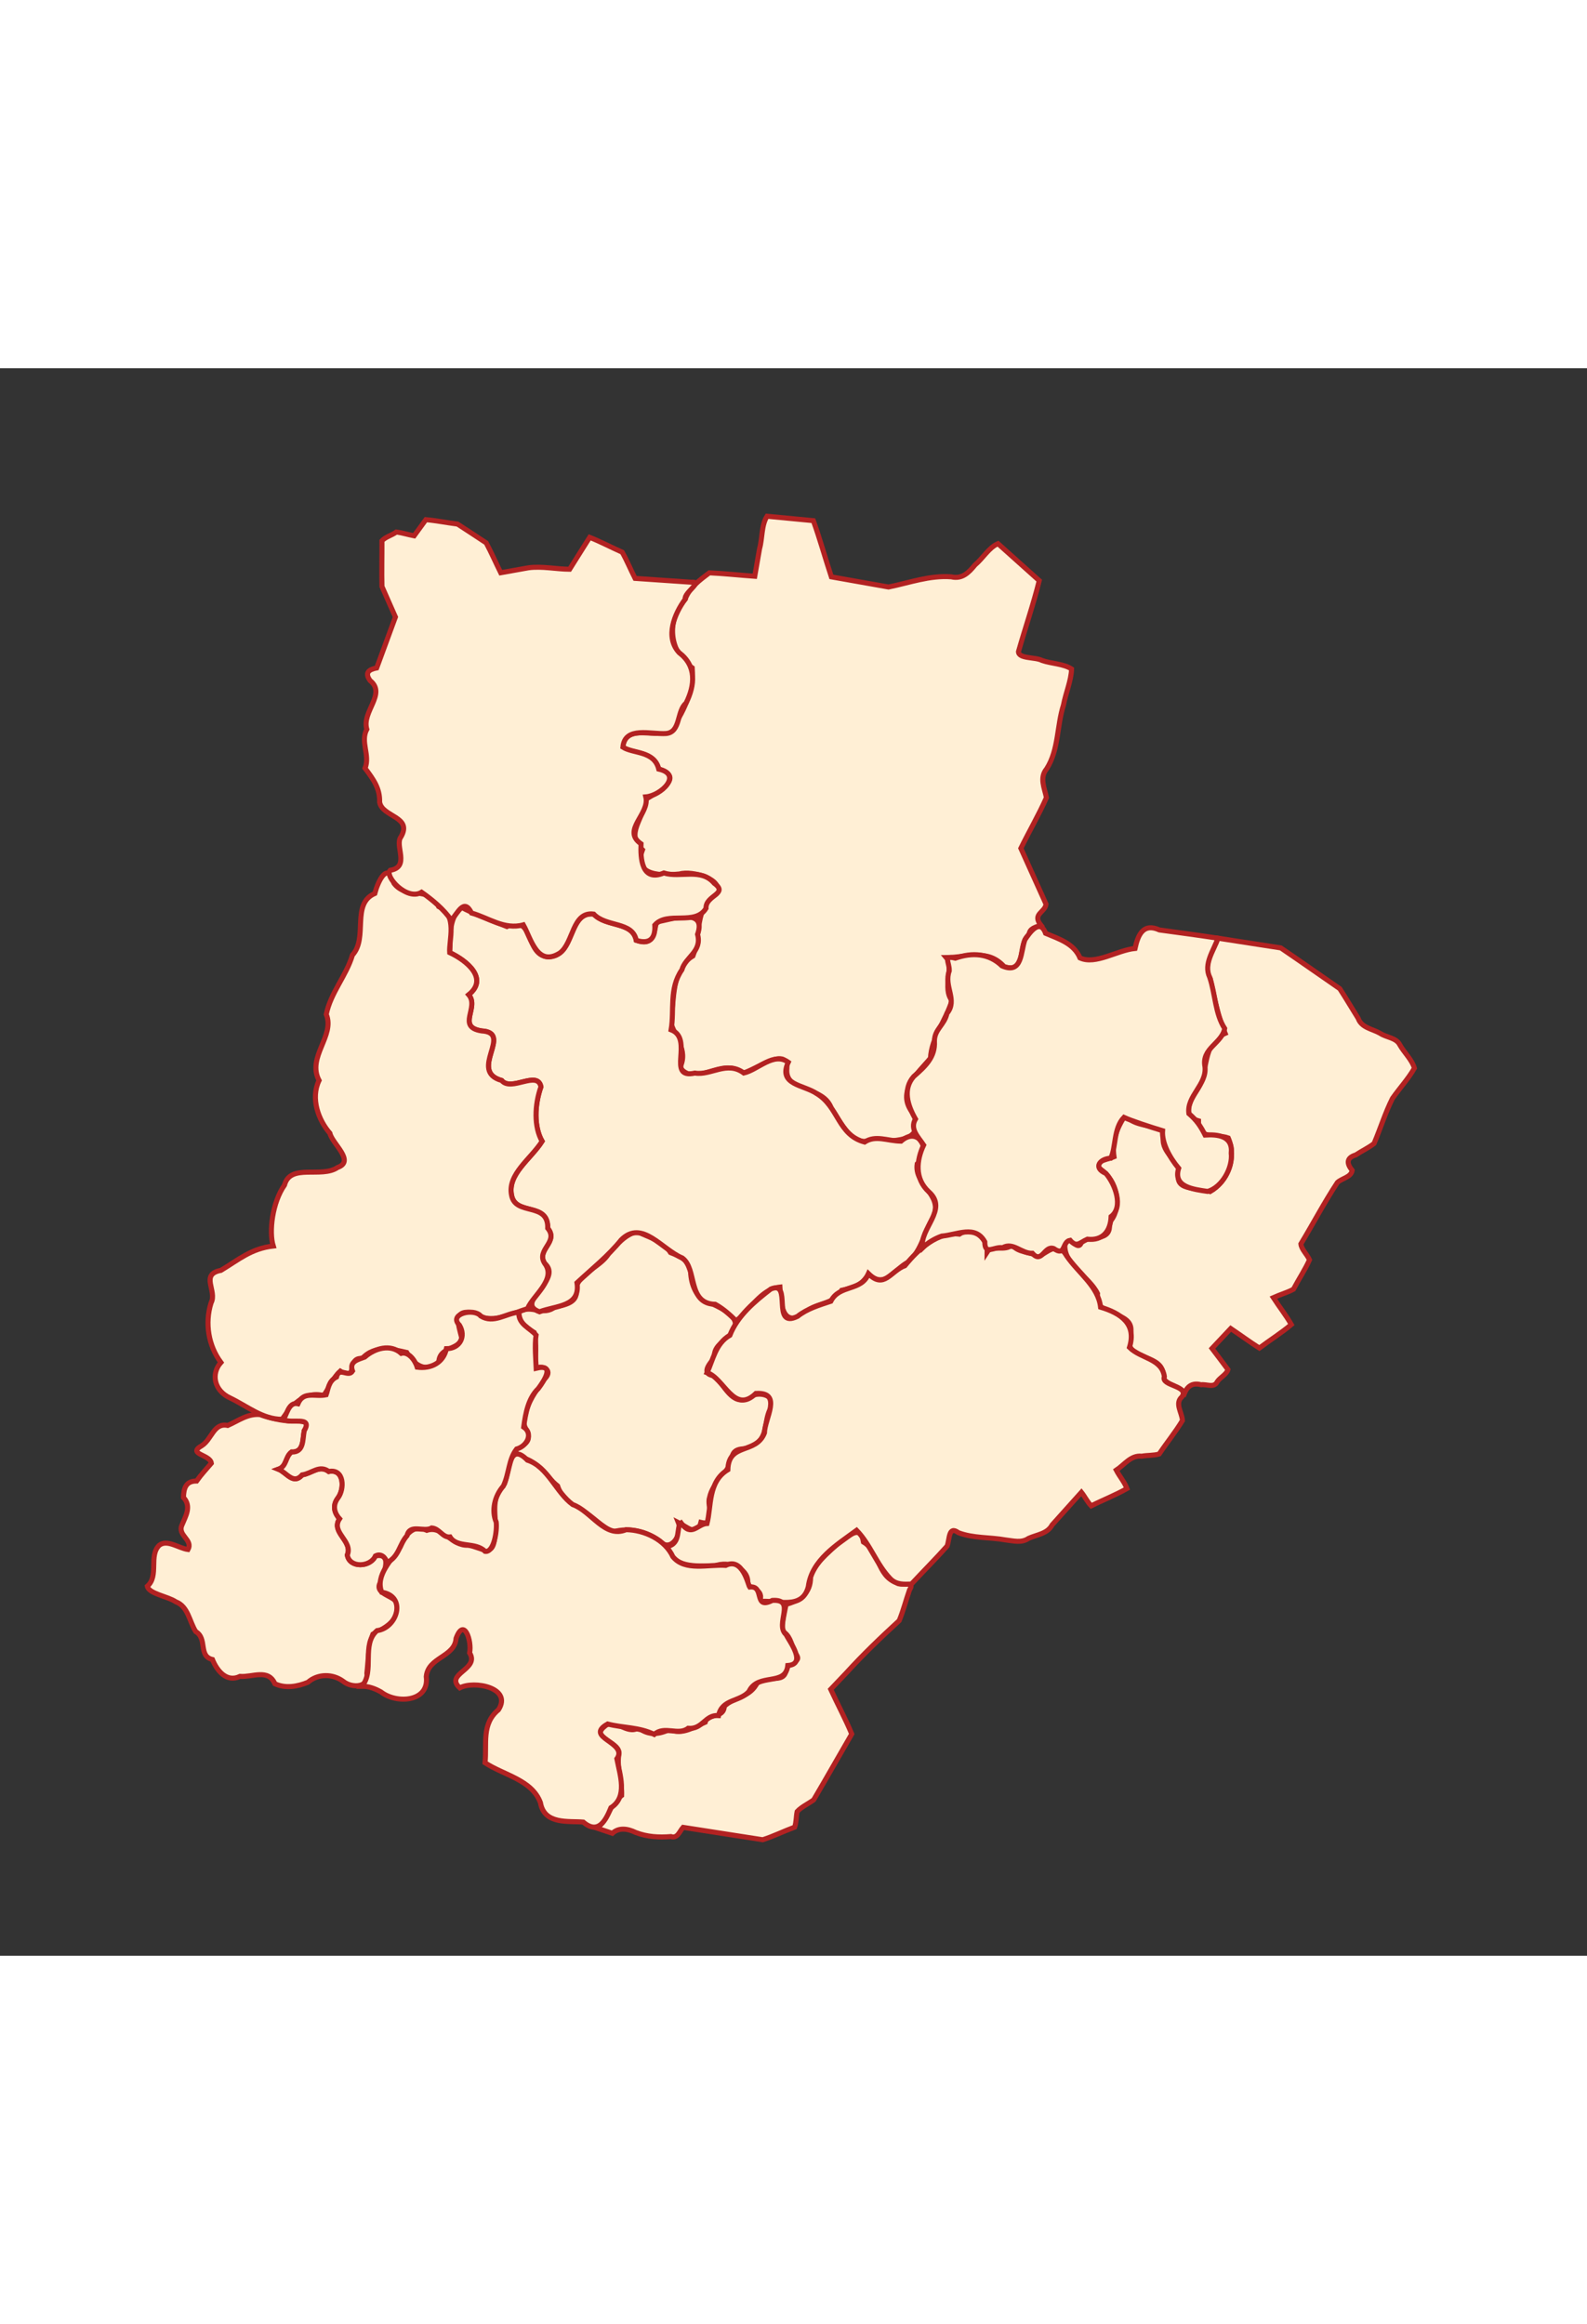 <?xml version="1.0" encoding="UTF-8" standalone="no"?>
<!-- Creator: CorelDRAW -->
<svg xmlns:dc="http://purl.org/dc/elements/1.1/" xmlns:cc="http://web.resource.org/cc/"
    xmlns:rdf="http://www.w3.org/1999/02/22-rdf-syntax-ns#" xmlns:svg="http://www.w3.org/2000/svg"
    xmlns="http://www.w3.org/2000/svg" xmlns:sodipodi="http://inkscape.sourceforge.net/DTD/sodipodi-0.dtd"
    xmlns:inkscape="http://www.inkscape.org/namespaces/inkscape" xml:space="preserve" width="250" height="366"
    style="shape-rendering:geometricPrecision; text-rendering:geometricPrecision; image-rendering:optimizeQuality; fill-rule:evenodd; clip-rule:evenodd"
    viewBox="0 0 200 200" id="svg1627" sodipodi:version="0.32" inkscape:version="0.43"
    sodipodi:docname="Mapa_de_Portugal.svg" sodipodi:docbase="C:\Documents and Settings\Márcio Silva\Os meus documentos"
    version="1.0">
    <rect x="0" y="0" width="200" height="200" fill="#333333" stroke="none"/>

    <sodipodi:namedview inkscape:window-height="582" inkscape:window-width="866" inkscape:pageshadow="2"
        inkscape:pageopacity="0.0" borderopacity="1.0" bordercolor="#666666" pagecolor="#ffffff" id="base"
        fill="#ffff00" inkscape:zoom="1.1338798" inkscape:cx="125" inkscape:cy="211.12313" inkscape:window-x="28"
        inkscape:window-y="117" inkscape:current-layer="layer7" showguides="true" inkscape:guide-bbox="true">
        <sodipodi:guide orientation="horizontal" position="329.96" id="guide2648" />
        <sodipodi:guide orientation="horizontal" position="307.747" id="guide2650" />
    </sodipodi:namedview>

    <defs id="defs1629">
        <sodipodi:namedview inkscape:guide-bbox="true" showguides="true" inkscape:current-layer="layer1"
            inkscape:window-y="-4" inkscape:window-x="-4" inkscape:cy="327.60442" inkscape:cx="146.08303"
            inkscape:zoom="17.548964" fill="#fa8072" id="namedview5974" pagecolor="#ffffff" bordercolor="#666666"
            borderopacity="1.0" inkscape:pageopacity="0.0" inkscape:pageshadow="2" inkscape:window-width="1024"
            inkscape:window-height="712" />
    </defs>

    <!-- <g inkscape:groupmode="layer" id="layer3" inkscape:label="fundo" style="display:inline" sodipodi:insensitive="true">
        <rect style="fill:#4169e1;fill-opacity:1;fill-rule:evenodd;stroke:none;display:inline" id="rect2247" width="200" height="200" />
    </g> -->

    <g inkscape:groupmode="layer" id="layer10" inkscape:label="----detalhes----" style="display:inline" />

    <!-- MUNICIPIOS -->
    <g inkscape:groupmode="layer" id="layer4" inkscape:label="Municipios" style="display:inline"
        sodipodi:insensitive="true" transform="translate(-440, -20) scale(2.5)">
        <path style="fill:#ffefd5;fill-rule:evenodd;stroke:#b22222;stroke-width:0.254;stroke-opacity:1"
            d="M 202.153,55.57 C 202.74,55.136 203.395,55.812 203.989,55.284 C 204.468,55.223 205.208,55.066 205.021,54.385 C 205.215,53.556 206.247,53.322 206.685,52.616 C 207.066,52.168 207.626,51.56 208.153,51.519 C 208.719,51.813 209.415,51.947 209.801,52.565 C 210.341,52.775 210.872,53.022 210.82,53.66 C 210.878,54.32 211.189,55.014 211.911,55.152 C 212.38,55.371 213.392,55.837 212.973,56.485 C 212.664,57.036 211.949,57.159 212.012,57.874 C 211.746,58.179 211.305,58.71 212.025,58.775 C 212.516,59.225 212.907,60.326 213.748,59.888 C 214.167,59.48 215.289,59.762 214.809,60.483 C 214.509,61.118 214.716,61.776 214.084,62.252 C 213.663,62.643 212.942,62.177 212.879,63.024 C 212.656,63.733 211.928,64.133 211.769,64.907 C 211.607,65.329 212.189,66.371 211.333,66.163 C 211.144,66.925 210.601,66.364 210.192,66.163 C 210.427,66.743 209.812,67.725 209.256,67.104 C 208.569,66.604 207.728,66.415 206.927,66.629 C 206.343,66.424 205.877,65.838 205.299,65.531 C 204.75,65.255 204.309,64.928 204.108,64.324 C 203.514,63.845 203.185,63.202 202.492,62.952 C 201.981,62.876 201.761,62.409 202.393,62.256 C 203.037,61.804 202.161,61.379 202.467,60.799 C 202.62,60.061 202.979,59.589 203.401,58.979 C 203.907,58.553 203.466,58.209 202.949,58.395 C 203.009,57.836 203.053,57.118 202.93,56.593 C 202.51,56.33 202.181,56.119 202.153,55.57 z "
            id="Alfândega_da_Fé" />
        <path style="fill:#ffefd5;fill-rule:evenodd;stroke:#b22222;stroke-width:0.254;stroke-opacity:1"
            d="M 228.469,36.063 C 228.015,35.492 228.686,35.427 228.729,35.004 C 228.306,34.066 227.884,33.128 227.461,32.191 C 227.879,31.337 228.37,30.497 228.75,29.636 C 228.649,29.141 228.388,28.629 228.762,28.185 C 229.374,27.219 229.271,26.035 229.608,24.974 C 229.722,24.37 229.997,23.747 230.017,23.155 C 229.615,22.889 229.006,22.891 228.527,22.725 C 228.194,22.541 227.345,22.653 227.341,22.279 C 227.679,21.087 228.095,19.891 228.388,18.701 C 227.697,18.078 227.001,17.459 226.308,16.838 C 225.85,17.033 225.548,17.579 225.15,17.91 C 224.835,18.3 224.496,18.638 223.954,18.51 C 222.868,18.425 221.84,18.811 220.791,19.023 C 219.83,18.853 218.87,18.682 217.909,18.512 C 217.6,17.573 217.331,16.6 217,15.679 C 216.222,15.604 215.444,15.532 214.666,15.457 C 214.377,15.909 214.439,16.561 214.289,17.092 C 214.208,17.555 214.128,18.018 214.047,18.482 C 213.286,18.428 212.515,18.343 211.76,18.308 C 211.272,18.672 210.752,19.054 210.54,19.635 C 209.589,20.666 209.701,22.286 210.896,23.098 C 210.987,24.253 210.398,25.475 209.802,26.236 C 209.248,26.744 207.49,25.802 207.4,27.095 C 207.904,27.462 208.981,27.27 209.207,28.2 C 210.616,28.624 209.007,29.435 208.508,29.749 C 208.502,30.707 207.475,31.433 208.387,32.27 C 207.881,33.627 209.43,33.57 210.26,33.484 C 210.878,33.294 212.567,33.761 212.097,34.5 C 210.994,35.199 211.353,36.535 210.932,37.615 C 209.795,38.297 210.027,39.864 209.794,40.903 C 209.966,41.637 210.725,42.353 210.274,43.24 C 211.085,44.283 212.391,42.658 213.426,43.527 C 214.07,43.387 215.805,42.048 215.661,43.384 C 215.647,44.544 217.527,44.126 217.915,45.319 C 218.358,45.903 218.949,47.363 219.982,46.857 C 220.812,47.023 222.79,47.02 222.027,45.55 C 221.13,44.44 222.302,43.497 222.904,42.768 C 222.954,41.736 223.675,40.877 223.986,39.865 C 223.484,39.231 224.105,38.173 223.701,37.698 C 224.763,37.694 225.789,37.232 226.616,38.151 C 227.819,38.559 227.253,36.967 227.878,36.545 C 227.884,36.213 228.236,36.165 228.469,36.063 z "
            id="Bragança" />
        <path style="fill:#ffefd5;fill-rule:evenodd;stroke:#b22222;stroke-width:0.254;stroke-opacity:1"
            d="M 189.857,74.294 C 189.52,73.52 188.722,73.973 188.096,73.923 C 187.424,74.247 186.939,73.639 186.71,73.073 C 185.982,72.898 186.47,72.024 185.868,71.665 C 185.544,71.156 185.489,70.398 184.858,70.161 C 184.457,69.887 183.504,69.762 183.427,69.381 C 184.03,68.857 183.482,67.833 184.033,67.311 C 184.435,67.005 185.01,67.467 185.475,67.529 C 185.752,67.027 184.914,66.823 185.182,66.276 C 185.344,65.869 185.674,65.356 185.248,64.906 C 185.26,64.437 185.371,64.075 185.911,64.077 C 186.142,63.75 186.397,63.482 186.653,63.182 C 186.605,62.738 185.414,62.729 186.169,62.299 C 186.685,61.976 186.766,61.127 187.48,61.277 C 188.004,61.048 188.496,60.666 189.115,60.731 C 189.293,60.81 190.068,61.026 190.491,61.042 C 190.878,61.109 191.768,60.885 191.335,61.544 C 191.245,62.009 191.327,62.634 190.696,62.617 C 190.372,62.864 190.461,63.332 190.038,63.483 C 190.447,63.647 190.785,64.287 191.231,63.768 C 191.72,63.697 192.098,63.245 192.573,63.597 C 193.355,63.442 193.383,64.484 193.027,64.941 C 192.73,65.34 192.881,65.723 193.117,65.982 C 192.655,66.667 193.805,67.095 193.507,67.807 C 193.623,68.479 194.674,68.423 194.922,67.853 C 195.798,67.674 195.352,68.689 195.207,69.129 C 194.718,69.867 196.159,69.827 196.032,70.414 C 196.034,71.203 195.363,71.49 194.796,71.796 C 194.561,72.405 194.569,73.112 194.493,73.769 C 194.655,74.475 193.764,74.542 193.31,74.179 C 192.781,73.781 192.025,73.776 191.519,74.222 C 190.995,74.437 190.388,74.544 189.857,74.294 z "
            id="Carrazeda_de_Ansiães" />
        <path style="fill:#ffefd5;fill-rule:evenodd;stroke:#b22222;stroke-width:0.254;stroke-opacity:1"
            d="M 206.1,81.573 C 206.673,81.109 206.723,80.365 207.336,79.924 C 207.364,79.237 207.095,78.543 207.19,77.905 C 207.39,77.213 205.707,77.07 206.468,76.453 C 206.998,75.954 207.571,76.896 208.187,76.517 C 208.721,76.929 209.232,76.842 209.779,76.589 C 210.372,76.905 211.026,76.458 211.551,76.231 C 211.665,75.72 212.466,76.098 212.513,75.431 C 212.964,74.975 213.711,74.999 214.1,74.372 C 214.475,73.687 215.566,74.415 215.625,73.569 C 215.764,73.157 216.554,73.244 216.041,72.7 C 215.892,72.237 215.796,71.813 215.427,71.649 C 215.413,71.217 215.578,70.552 215.626,70.294 C 216.337,70.096 216.869,69.736 216.861,68.916 C 217.062,68.205 217.719,67.734 218.224,67.23 C 218.733,66.937 219.361,66.176 219.527,67.153 C 220.357,67.641 220.209,68.841 221.183,69.199 C 221.428,69.411 222.172,69.044 221.848,69.567 C 221.667,70.078 221.534,70.62 221.327,71.114 C 220.406,71.958 219.505,72.821 218.664,73.745 C 218.401,74.021 218.139,74.298 217.876,74.574 C 218.222,75.326 218.621,76.067 218.936,76.826 C 218.293,77.93 217.665,79.045 217.016,80.145 C 216.747,80.344 216.397,80.5 216.183,80.736 C 216.129,80.991 216.145,81.282 216.057,81.521 C 215.518,81.72 214.988,81.983 214.448,82.155 C 213.11,81.947 211.772,81.739 210.434,81.531 C 210.252,81.733 210.156,82.107 209.82,81.995 C 209.213,82.044 208.624,82.014 208.042,81.788 C 207.625,81.585 207.188,81.532 206.869,81.831 C 206.613,81.745 206.357,81.659 206.1,81.573 z "
            id="Freixo_de_Espada_à_Cinta" />
        <path style="fill:#ffefd5;fill-rule:evenodd;stroke:#b22222;stroke-width:0.254;stroke-opacity:1"
            d="M 213.107,56.005 C 213.832,55.465 214.337,54.405 215.316,54.303 C 215.361,55.078 215.399,56.346 216.493,55.679 C 217.017,55.053 218.044,55.245 218.429,54.466 C 219.041,54.332 219.478,54.206 219.778,53.633 C 220.617,54.449 221.051,53.41 221.791,53.04 C 222.5,52.391 222.543,51.613 223.057,50.756 C 223.542,49.633 222.068,49.163 222.235,48.094 C 222.986,47.396 222.299,46.173 221.419,46.951 C 220.712,46.938 220.147,46.629 219.583,46.995 C 218.227,46.633 218.292,45.23 217.171,44.554 C 216.514,44.1 215.204,44.119 215.736,42.972 C 214.999,42.436 214.215,43.351 213.497,43.516 C 212.644,42.881 211.835,43.655 211.028,43.519 C 209.548,43.849 211.01,41.795 209.83,41.338 C 210.004,40.334 209.713,39.271 210.373,38.314 C 210.559,37.659 211.399,37.398 211.164,36.527 C 211.652,35.143 209.802,35.778 209.089,35.909 C 208.961,36.545 208.916,37.124 208.073,36.829 C 207.882,35.861 206.564,36.179 205.927,35.506 C 204.594,35.36 205.01,37.714 203.603,37.653 C 202.468,37.578 202.945,35.479 201.553,36.134 C 200.759,35.817 199.809,35.466 199.258,35.162 C 198.556,35.736 198.727,36.824 198.668,37.447 C 199.531,37.85 200.642,38.756 199.625,39.57 C 200.181,40.209 198.992,41.193 200.278,41.394 C 201.895,41.487 199.584,43.418 201.29,43.892 C 201.771,44.478 203.094,43.357 203.269,44.21 C 202.944,45.13 202.912,46.229 203.327,46.955 C 202.76,47.849 201.564,48.616 201.789,49.681 C 201.983,50.727 203.65,49.999 203.61,51.337 C 204.187,52.041 203.011,52.412 203.456,53.108 C 204.419,53.935 201.887,55.077 203.195,55.549 C 204.011,55.231 205.275,55.308 205.085,54.088 C 205.835,53.39 206.664,52.734 207.319,51.919 C 208.37,50.878 209.37,52.417 210.395,52.837 C 211.157,53.393 210.632,55.14 212.057,55.172 C 212.451,55.388 212.789,55.692 213.107,56.005 z "
            id="Macedo_de_Cavaleiros" />
        <path style="fill:#ffefd5;fill-rule:evenodd;stroke:#b22222;stroke-width:0.254;stroke-opacity:1"
            d="M 235.72,59.635 C 235.878,59.257 236.154,59.12 236.55,59.226 C 236.825,59.183 237.202,59.407 237.361,59.072 C 237.504,58.855 237.829,58.709 237.9,58.461 C 237.639,58.102 237.364,57.751 237.097,57.395 C 237.412,57.061 237.726,56.726 238.041,56.392 C 238.522,56.716 239.002,57.07 239.484,57.377 C 240.014,56.977 240.593,56.616 241.094,56.192 C 240.832,55.725 240.481,55.29 240.188,54.834 C 240.518,54.684 240.888,54.582 241.202,54.412 C 241.461,53.917 241.783,53.435 242.011,52.932 C 241.895,52.66 241.597,52.398 241.577,52.127 C 242.197,51.102 242.763,50.024 243.418,49.032 C 243.648,48.817 244.108,48.768 244.162,48.425 C 243.875,48.069 243.87,47.79 244.344,47.644 C 244.642,47.443 244.988,47.286 245.265,47.068 C 245.584,46.317 245.827,45.523 246.192,44.797 C 246.549,44.284 246.999,43.803 247.299,43.27 C 247.176,42.845 246.794,42.499 246.569,42.105 C 246.388,41.729 245.885,41.731 245.569,41.514 C 245.176,41.29 244.632,41.238 244.464,40.76 C 244.153,40.264 243.855,39.755 243.537,39.266 C 242.546,38.583 241.558,37.887 240.564,37.211 C 239.508,37.048 238.451,36.884 237.395,36.721 C 237.167,37.379 236.591,38.084 237.01,38.765 C 237.215,39.702 237.398,40.679 237.757,41.518 C 236.558,42.041 236.948,43.452 236.364,44.338 C 236.008,44.883 235.529,45.669 236.416,45.925 C 236.41,46.932 237.299,46.56 237.916,46.788 C 238.366,47.813 237.852,49.012 237.003,49.489 C 236.343,49.255 235.078,49.495 235.471,48.436 C 235.237,47.777 234.348,47.341 234.729,46.499 C 234.087,46.056 233.176,46.254 232.737,45.629 C 232.304,46.276 232.04,46.954 232.157,47.737 C 231.72,47.924 230.901,47.97 231.637,48.483 C 232.413,49.154 232.524,50.455 231.91,51.053 C 232.088,52.081 230.891,51.679 230.518,52.027 C 230.334,52.689 229.703,51.291 229.679,52.242 C 229.683,53.211 230.925,53.796 231.325,54.629 C 231.063,55.929 233.412,55.373 232.955,56.794 C 232.64,58.008 234.441,57.63 234.623,58.596 C 234.541,59.259 235.304,59.159 235.72,59.635 L 235.72,59.635 z "
            id="Miranda_do_Douro" />
        <path style="fill:#ffefd5;fill-rule:evenodd;stroke:#b22222;stroke-width:0.254;stroke-opacity:1"
            d="M 190.219,60.967 C 189.237,60.967 188.477,60.313 187.601,59.892 C 186.778,59.513 186.634,58.658 187.136,58.102 C 186.511,57.263 186.317,56.133 186.639,55.103 C 186.963,54.497 186.063,53.663 187.138,53.461 C 188.038,52.919 188.665,52.359 189.774,52.235 C 189.548,51.511 189.732,50.03 190.341,49.164 C 190.635,48.053 192.207,48.835 193.019,48.275 C 193.918,47.956 192.745,47.079 192.631,46.552 C 192.057,45.894 191.644,44.803 192.084,43.89 C 191.459,42.712 192.902,41.642 192.447,40.559 C 192.669,39.469 193.456,38.617 193.767,37.571 C 194.57,36.694 193.686,34.991 194.894,34.468 C 195.036,33.911 195.539,32.771 195.861,33.957 C 196.493,34.794 197.632,34.046 198.112,35.126 C 199.087,35.561 198.62,36.835 198.668,37.447 C 199.531,37.85 200.642,38.756 199.625,39.57 C 200.181,40.209 198.992,41.193 200.278,41.394 C 201.895,41.487 199.584,43.418 201.29,43.892 C 201.771,44.478 203.094,43.357 203.269,44.21 C 202.944,45.13 202.912,46.229 203.327,46.955 C 202.76,47.849 201.564,48.616 201.789,49.681 C 201.983,50.727 203.65,49.999 203.61,51.337 C 204.187,52.041 203.011,52.412 203.456,53.108 C 204.072,53.909 202.868,54.722 202.592,55.389 C 201.699,55.666 200.755,56.23 199.872,55.609 C 198.789,55.386 199.116,56.215 199.27,56.847 C 199.206,57.495 198.133,57.266 198.12,58.099 C 197.459,58.646 196.86,58.221 196.503,57.599 C 195.851,57.448 194.904,57.186 194.257,57.906 C 193.446,57.817 194.072,59.128 193.153,58.54 C 192.738,58.921 192.561,59.468 192.31,59.768 C 191.318,59.528 190.699,60.274 190.219,60.967 z "
            id="Mirandela" />
        <path style="fill:#ffefd5;fill-rule:evenodd;stroke:#b22222;stroke-width:0.254;stroke-opacity:1"
            d="M 221.946,69.267 C 222.54,68.628 223.164,68.005 223.742,67.357 C 223.876,67.025 223.804,66.303 224.313,66.682 C 225.064,66.968 225.898,66.903 226.683,67.045 C 227.082,67.089 227.49,67.216 227.852,66.965 C 228.273,66.776 228.797,66.74 229.039,66.287 C 229.531,65.74 230.023,65.192 230.514,64.645 C 230.685,64.859 230.822,65.143 231.007,65.329 C 231.6,65.031 232.24,64.784 232.809,64.457 C 232.688,64.132 232.434,63.843 232.271,63.529 C 232.683,63.257 233.005,62.765 233.553,62.826 C 233.838,62.772 234.167,62.798 234.435,62.714 C 234.814,62.149 235.26,61.603 235.606,61.028 C 235.584,60.629 235.207,60.162 235.576,59.839 C 235.988,59.266 234.497,59.295 234.696,58.817 C 234.566,57.898 233.506,57.915 232.936,57.345 C 233.308,56.148 232.484,55.619 231.48,55.317 C 231.362,54.263 230.367,53.609 229.765,52.725 C 229.283,51.878 228.692,52.698 228.316,52.744 C 227.932,52.518 227.302,52.577 227.021,52.17 C 226.665,52.532 226.014,52.141 225.765,52.528 C 225.784,51.778 224.991,51.215 224.363,51.636 C 223.272,51.498 222.304,52.38 221.616,53.225 C 220.898,53.492 220.569,54.428 219.779,53.633 C 219.427,54.535 218.318,54.156 217.88,55.02 C 217.292,55.216 216.683,55.396 216.204,55.779 C 214.845,56.445 215.968,53.919 214.852,54.404 C 214.042,55.027 213.176,55.751 212.793,56.733 C 212.076,57.138 211.936,57.991 211.646,58.616 C 212.505,58.891 212.999,60.737 214.104,59.663 C 215.471,59.583 214.542,60.935 214.536,61.656 C 214.113,62.743 212.725,62.126 212.691,63.509 C 211.681,64.115 211.865,65.359 211.641,66.218 C 211.154,66.247 210.855,66.93 210.332,66.192 C 210.067,66.371 210.362,67.246 209.631,67.376 C 209.92,68.507 211.086,68.336 211.992,68.369 C 212.771,68.047 213.831,68.519 213.681,69.298 C 213.743,69.453 214.564,69.526 214.285,70.147 C 215.16,70.062 216.449,70.602 216.747,69.396 C 216.919,68.061 218.184,67.29 219.181,66.562 C 219.886,67.288 220.18,68.278 220.886,69.006 C 221.18,69.304 221.566,69.288 221.946,69.267 z "
            id="Mogadouro" />
        <path style="fill:#ffefd5;fill-rule:evenodd;stroke:#b22222;stroke-width:0.254;stroke-opacity:1"
            d="M 194.239,74.42 C 194.904,73.68 194.194,72.317 195.005,71.617 C 196.029,71.488 196.516,69.879 195.244,69.682 C 194.895,68.824 195.782,68.017 196.177,67.395 C 196.385,66.874 196.802,66.207 197.517,66.562 C 198.327,66.3 198.73,67.361 199.603,67.313 C 200.278,67.415 200.819,67.987 200.941,66.944 C 201.117,65.991 200.601,65.021 201.431,64.217 C 201.685,63.565 201.654,62.07 202.587,63.027 C 203.616,63.354 204.035,64.66 204.87,65.264 C 205.818,65.6 206.481,66.985 207.563,66.53 C 208.483,66.545 209.524,67.029 209.92,67.893 C 210.535,68.643 211.705,68.269 212.582,68.33 C 213.439,67.907 213.709,69.31 213.79,69.42 C 214.574,69.326 213.956,70.591 214.934,70.094 C 216.157,70.015 215.04,71.301 215.623,71.813 C 215.792,72.156 216.688,73.304 215.712,73.375 C 215.597,74.445 214.209,73.719 213.755,74.684 C 213.291,75.215 212.391,75.052 212.222,75.897 C 211.534,75.841 211.429,76.605 210.688,76.539 C 210.178,76.927 209.501,76.385 208.979,76.847 C 208.206,76.469 207.399,76.525 206.63,76.322 C 205.406,77.012 207.689,77.244 207.096,78.078 C 207.254,78.902 207.651,80 206.796,80.542 C 206.544,81.158 206.167,81.924 205.401,81.265 C 204.665,81.198 203.434,81.409 203.243,80.284 C 202.808,79.125 201.387,78.9 200.451,78.277 C 200.549,77.308 200.263,76.322 201.128,75.605 C 201.843,74.491 199.89,74.117 199.176,74.502 C 198.392,73.783 200.197,73.58 199.673,72.739 C 199.795,72.158 199.397,70.908 198.99,72.006 C 198.926,72.96 197.581,72.94 197.488,73.933 C 197.651,75.221 195.983,75.319 195.209,74.709 C 194.914,74.54 194.584,74.416 194.239,74.42 z "
            id="Torre_de_Moncorvo" />
        <path style="fill:#ffefd5;fill-rule:evenodd;stroke:#b22222;stroke-width:0.254;stroke-opacity:1"
            d="M 195.507,68.191 C 196.128,67.879 196.115,67.283 196.517,66.832 C 196.661,66.207 197.367,66.676 197.763,66.442 C 198.159,66.475 198.311,66.941 198.688,66.897 C 199.043,67.475 199.961,67.123 200.454,67.624 C 200.897,67.686 201.067,66.595 201.013,66.148 C 200.764,65.572 200.929,64.835 201.372,64.333 C 201.673,63.701 201.629,62.995 202.041,62.465 C 202.57,62.318 202.891,61.69 202.399,61.358 C 202.495,60.645 202.631,59.905 203.134,59.419 C 203.462,58.985 203.979,58.161 203.029,58.393 C 203.015,58.028 202.94,57.229 203.023,56.723 C 202.698,56.352 202.117,56.176 202.153,55.57 C 201.501,55.625 200.882,56.168 200.233,55.762 C 199.885,55.339 198.587,55.664 199.16,56.221 C 199.503,56.785 199.191,57.406 198.503,57.409 C 198.361,58.104 197.738,58.437 197.029,58.341 C 196.909,57.945 196.563,57.547 196.226,57.643 C 195.681,57.153 194.894,57.384 194.388,57.83 C 194.019,57.968 193.596,58.057 193.771,58.537 C 193.557,58.878 193.097,58.294 192.963,58.836 C 192.556,59.038 192.545,59.455 192.442,59.731 C 191.898,59.856 191.303,59.518 191.019,60.182 C 190.518,60.068 190.445,60.839 190.274,60.967 C 190.652,61.229 191.79,60.765 191.336,61.544 C 191.246,62.009 191.328,62.634 190.697,62.617 C 190.373,62.865 190.462,63.332 190.039,63.483 C 190.448,63.647 190.786,64.287 191.232,63.768 C 191.721,63.697 192.099,63.245 192.573,63.597 C 193.356,63.442 193.384,64.484 193.028,64.941 C 192.731,65.34 192.881,65.723 193.117,65.982 C 192.656,66.667 193.805,67.095 193.507,67.808 C 193.624,68.479 194.675,68.423 194.923,67.853 C 195.206,67.702 195.441,67.93 195.507,68.191 z "
            id="Vila_Flor" />
        <path style="fill:#ffefd5;fill-rule:evenodd;stroke:#b22222;stroke-width:0.254;stroke-opacity:1"
            d="M 222.505,52.329 C 222.339,51.35 223.83,50.391 222.818,49.499 C 222.096,48.836 222.201,47.904 222.561,47.146 C 222.29,46.734 221.849,46.342 222.149,45.835 C 221.748,45.138 221.502,44.325 222.059,43.692 C 222.627,43.194 223.158,42.721 223.105,41.907 C 223.103,41.31 223.611,41.1 223.736,40.512 C 224.296,39.836 223.561,39.154 223.852,38.368 C 223.87,37.946 223.512,37.562 224.156,37.729 C 225.009,37.429 225.849,37.48 226.507,38.116 C 227.551,38.572 227.445,37.376 227.668,36.798 C 227.878,36.484 228.417,35.683 228.707,36.475 C 229.381,36.76 230.132,36.983 230.442,37.717 C 231.233,38.078 232.311,37.327 233.216,37.238 C 233.371,36.528 233.643,35.943 234.446,36.306 C 235.429,36.441 236.414,36.571 237.395,36.721 C 237.181,37.352 236.661,38.014 236.98,38.691 C 237.273,39.565 237.25,40.519 237.735,41.273 C 237.599,42.028 236.557,42.264 236.743,43.203 C 236.838,44.113 235.811,44.67 235.931,45.56 C 236.306,45.882 236.518,46.182 236.748,46.642 C 237.367,46.6 238.159,46.675 238.066,47.555 C 238.15,48.296 237.602,49.276 236.877,49.483 C 236.194,49.381 235.113,49.274 235.416,48.317 C 234.957,47.769 234.56,47.032 234.605,46.423 C 233.977,46.233 233.036,45.925 232.657,45.751 C 232.118,46.314 232.263,47.307 231.987,47.808 C 231.437,47.837 231.086,48.292 231.748,48.576 C 232.219,49.126 232.646,50.266 232.01,50.749 C 231.983,51.471 231.599,51.98 230.814,51.89 C 230.418,52.066 230.279,52.327 229.944,51.945 C 229.526,52.016 229.728,52.79 229.121,52.363 C 228.64,52.184 228.531,53.156 228.04,52.6 C 227.49,52.621 227.073,52.014 226.541,52.318 C 226.091,52.256 225.641,52.73 225.643,52.021 C 225.162,51.151 224.247,51.673 223.47,51.734 C 223.112,51.862 222.776,52.061 222.505,52.329 z "
            id="Vimioso" />
        <path style="fill:#ffefd5;fill-rule:evenodd;stroke:#b22222;stroke-width:0.254;stroke-opacity:1"
            d="M 198.748,35.815 C 199.083,35.454 199.389,34.671 199.77,35.453 C 200.62,35.689 201.42,36.313 202.381,36.049 C 202.764,36.724 203.079,38.199 204.225,37.465 C 204.92,36.955 204.841,35.363 205.927,35.506 C 206.564,36.179 207.882,35.861 208.074,36.829 C 208.766,37.05 209.049,36.715 209.008,36.06 C 209.639,35.337 211.043,36.115 211.59,35.216 C 211.56,34.549 212.748,34.494 212.006,33.955 C 211.335,33.162 210.302,33.697 209.464,33.435 C 208.335,33.906 208.282,32.68 208.314,31.966 C 207.317,31.272 208.767,30.472 208.555,29.599 C 209.309,29.537 210.439,28.479 209.207,28.2 C 208.976,27.268 207.923,27.429 207.4,27.095 C 207.496,26.018 208.823,26.459 209.576,26.407 C 210.327,26.341 210.108,25.26 210.583,24.875 C 211.039,23.96 211.114,22.997 210.235,22.331 C 209.509,21.548 209.998,20.369 210.54,19.635 C 210.467,19.307 211.487,18.73 210.841,18.781 C 209.899,18.716 208.956,18.652 208.014,18.588 C 207.792,18.154 207.603,17.688 207.365,17.269 C 206.82,17.027 206.27,16.736 205.726,16.52 C 205.386,17.054 205.053,17.592 204.715,18.128 C 204.026,18.123 203.328,17.964 202.644,18.054 C 202.177,18.137 201.709,18.22 201.242,18.304 C 200.994,17.805 200.769,17.286 200.509,16.799 C 200.026,16.484 199.547,16.159 199.063,15.851 C 198.534,15.784 197.989,15.675 197.468,15.629 C 197.27,15.9 197.074,16.172 196.876,16.443 C 196.578,16.387 196.274,16.29 195.98,16.251 C 195.761,16.417 195.431,16.495 195.254,16.693 C 195.257,17.46 195.236,18.231 195.254,18.995 C 195.481,19.508 195.707,20.022 195.933,20.535 C 195.619,21.391 195.304,22.247 194.989,23.102 C 194.579,23.182 194.377,23.353 194.656,23.738 C 195.497,24.412 194.227,25.299 194.491,26.192 C 194.151,26.833 194.668,27.495 194.403,28.156 C 194.827,28.721 195.157,29.173 195.137,29.861 C 195.254,30.618 196.812,30.58 196.213,31.614 C 195.874,32.045 196.696,33.131 195.667,33.3 C 195.37,33.595 196.512,34.86 197.252,34.405 C 197.772,34.769 198.381,35.266 198.748,35.815 z "
            id="Vinhais" />        
    </g>
    <!-- EO MUNICIPIOS -->
</svg>